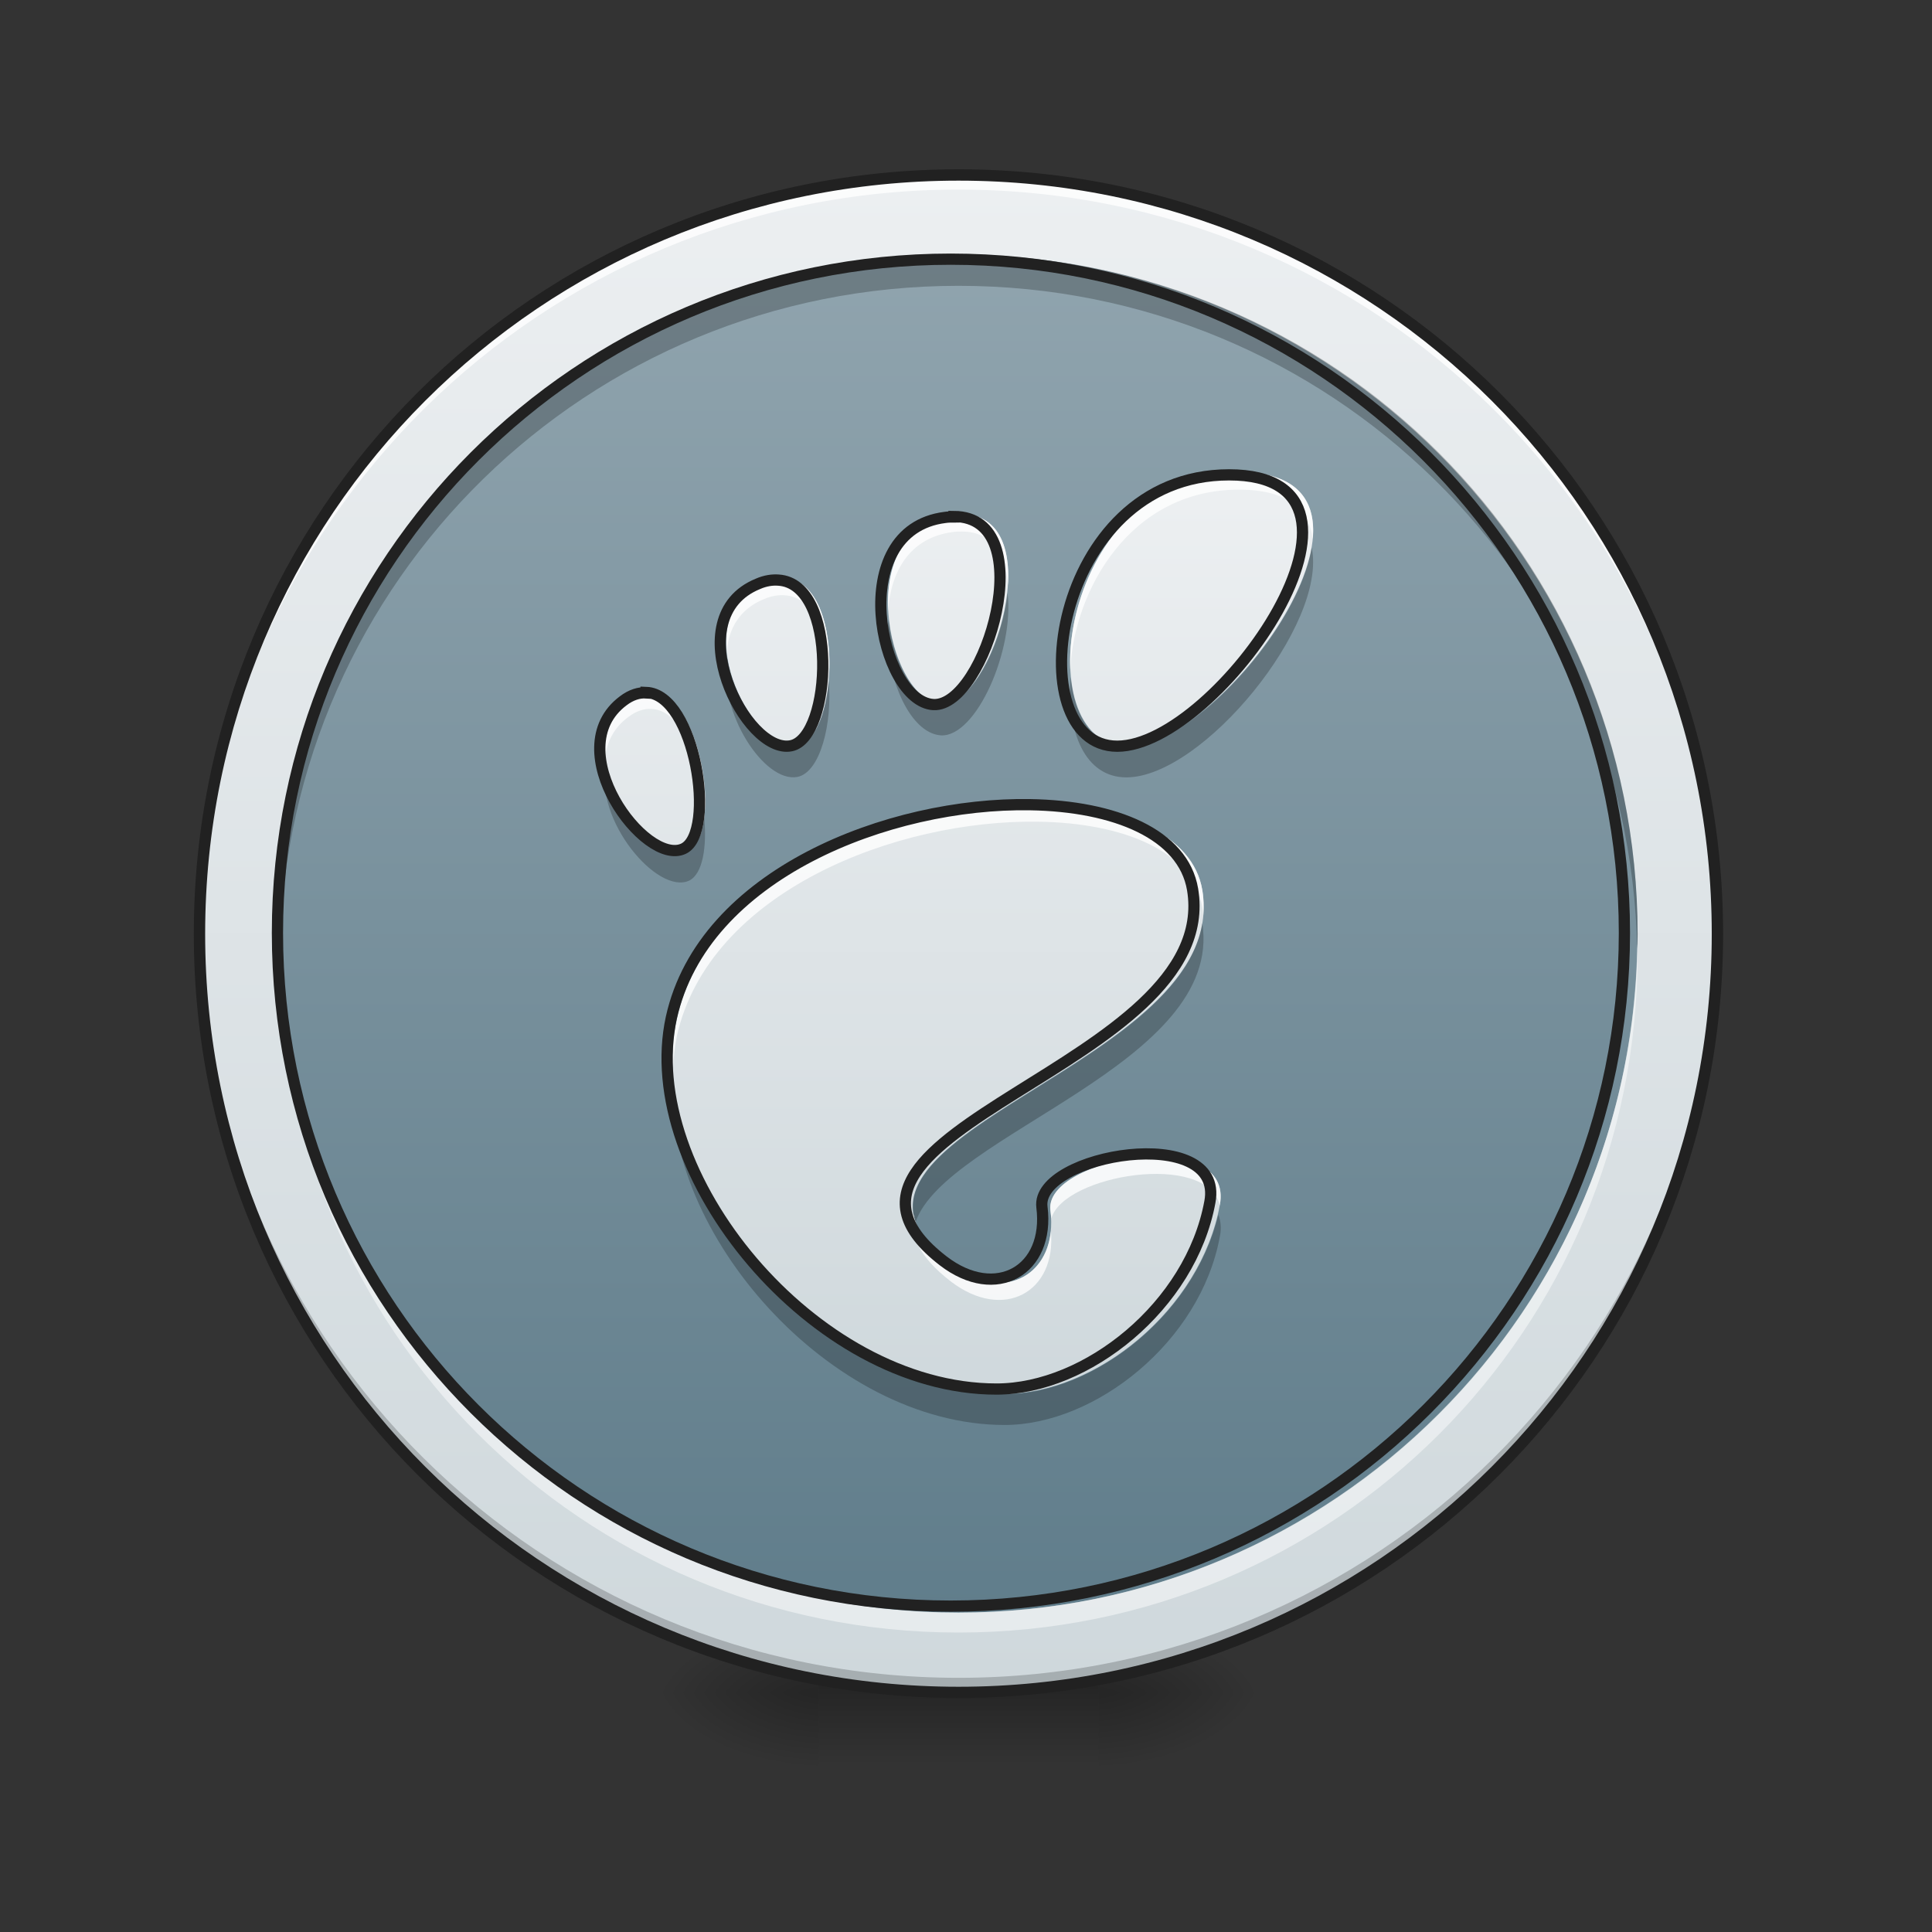 <?xml version="1.0" encoding="UTF-8"?>
<svg xmlns="http://www.w3.org/2000/svg" xmlns:xlink="http://www.w3.org/1999/xlink" width="16px" height="16px" viewBox="0 0 16 16" version="1.1">
<rect x="0" y="0" width="16" height="16" fill="#333333" stroke="none"/>
<defs>
<radialGradient id="radial0" gradientUnits="userSpaceOnUse" cx="450.909" cy="189.579" fx="450.909" fy="189.579" r="21.167" gradientTransform="matrix(0,-0.039,-0.07,-0,22.262,31.798)">
<stop offset="0" style="stop-color:rgb(0%,0%,0%);stop-opacity:0.314;"/>
<stop offset="0.222" style="stop-color:rgb(0%,0%,0%);stop-opacity:0.275;"/>
<stop offset="1" style="stop-color:rgb(0%,0%,0%);stop-opacity:0;"/>
</radialGradient>
<radialGradient id="radial1" gradientUnits="userSpaceOnUse" cx="450.909" cy="189.579" fx="450.909" fy="189.579" r="21.167" gradientTransform="matrix(-0,0.039,0.07,0,-6.385,-3.764)">
<stop offset="0" style="stop-color:rgb(0%,0%,0%);stop-opacity:0.314;"/>
<stop offset="0.222" style="stop-color:rgb(0%,0%,0%);stop-opacity:0.275;"/>
<stop offset="1" style="stop-color:rgb(0%,0%,0%);stop-opacity:0;"/>
</radialGradient>
<radialGradient id="radial2" gradientUnits="userSpaceOnUse" cx="450.909" cy="189.579" fx="450.909" fy="189.579" r="21.167" gradientTransform="matrix(-0,-0.039,0.07,-0,-6.385,31.798)">
<stop offset="0" style="stop-color:rgb(0%,0%,0%);stop-opacity:0.314;"/>
<stop offset="0.222" style="stop-color:rgb(0%,0%,0%);stop-opacity:0.275;"/>
<stop offset="1" style="stop-color:rgb(0%,0%,0%);stop-opacity:0;"/>
</radialGradient>
<radialGradient id="radial3" gradientUnits="userSpaceOnUse" cx="450.909" cy="189.579" fx="450.909" fy="189.579" r="21.167" gradientTransform="matrix(0,0.039,-0.07,0,22.262,-3.764)">
<stop offset="0" style="stop-color:rgb(0%,0%,0%);stop-opacity:0.314;"/>
<stop offset="0.222" style="stop-color:rgb(0%,0%,0%);stop-opacity:0.275;"/>
<stop offset="1" style="stop-color:rgb(0%,0%,0%);stop-opacity:0;"/>
</radialGradient>
<linearGradient id="linear0" gradientUnits="userSpaceOnUse" x1="255.323" y1="233.5" x2="255.323" y2="254.667" gradientTransform="matrix(0.007,0,0,0.031,6.233,6.719)">
<stop offset="0" style="stop-color:rgb(0%,0%,0%);stop-opacity:0.275;"/>
<stop offset="1" style="stop-color:rgb(0%,0%,0%);stop-opacity:0;"/>
</linearGradient>
<linearGradient id="linear1" gradientUnits="userSpaceOnUse" x1="285.75" y1="233.5" x2="285.75" y2="-168.667" gradientTransform="matrix(0.031,0,0,0.031,0,6.719)">
<stop offset="0" style="stop-color:rgb(81.176%,84.706%,86.275%);stop-opacity:1;"/>
<stop offset="1" style="stop-color:rgb(92.549%,93.725%,94.51%);stop-opacity:1;"/>
</linearGradient>
<linearGradient id="linear2" gradientUnits="userSpaceOnUse" x1="254" y1="-168.667" x2="254" y2="233.5" gradientTransform="matrix(0.028,0,0,0.028,0.836,6.826)">
<stop offset="0" style="stop-color:rgb(56.471%,64.314%,68.235%);stop-opacity:1;"/>
<stop offset="1" style="stop-color:rgb(37.647%,49.02%,54.51%);stop-opacity:1;"/>
</linearGradient>
<linearGradient id="linear3" gradientUnits="userSpaceOnUse" x1="253.988" y1="177.162" x2="253.988" y2="-100.216" gradientTransform="matrix(0.027,0,0,0.027,0.972,6.843)">
<stop offset="0" style="stop-color:rgb(81.176%,84.706%,86.275%);stop-opacity:1;"/>
<stop offset="1" style="stop-color:rgb(92.549%,93.725%,94.51%);stop-opacity:1;"/>
</linearGradient>
</defs>
<g id="surface1">
<path style=" stroke:none;fill-rule:nonzero;fill:url(#radial0);" d="M 9.098 14.016 L 10.418 14.016 L 10.418 13.355 L 9.098 13.355 Z M 9.098 14.016 "/>
<path style=" stroke:none;fill-rule:nonzero;fill:url(#radial1);" d="M 6.781 14.016 L 5.457 14.016 L 5.457 14.68 L 6.781 14.68 Z M 6.781 14.016 "/>
<path style=" stroke:none;fill-rule:nonzero;fill:url(#radial2);" d="M 6.781 14.016 L 5.457 14.016 L 5.457 13.355 L 6.781 13.355 Z M 6.781 14.016 "/>
<path style=" stroke:none;fill-rule:nonzero;fill:url(#radial3);" d="M 9.098 14.016 L 10.418 14.016 L 10.418 14.68 L 9.098 14.68 Z M 9.098 14.016 "/>
<path style=" stroke:none;fill-rule:nonzero;fill:url(#linear0);" d="M 6.781 13.852 L 9.098 13.852 L 9.098 14.68 L 6.781 14.68 Z M 6.781 13.852 "/>
<path style=" stroke:none;fill-rule:nonzero;fill:url(#linear1);" d="M 7.938 1.449 C 11.41 1.449 14.223 4.262 14.223 7.734 C 14.223 11.203 11.41 14.016 7.938 14.016 C 4.469 14.016 1.652 11.203 1.652 7.734 C 1.652 4.262 4.469 1.449 7.938 1.449 Z M 7.938 1.449 "/>
<path style=" stroke:none;fill-rule:nonzero;fill:url(#linear2);" d="M 7.938 2.109 C 11.043 2.109 13.562 4.629 13.562 7.734 C 13.562 10.84 11.043 13.355 7.938 13.355 C 4.832 13.355 2.316 10.84 2.316 7.734 C 2.316 4.629 4.832 2.109 7.938 2.109 Z M 7.938 2.109 "/>
<path style=" stroke:none;fill-rule:nonzero;fill:rgb(0%,0%,0%);fill-opacity:0.196;" d="M 7.938 14.016 C 4.457 14.016 1.652 11.215 1.652 7.734 C 1.652 7.711 1.652 7.691 1.652 7.672 C 1.688 11.125 4.477 13.895 7.938 13.895 C 11.398 13.895 14.191 11.125 14.223 7.672 C 14.223 7.691 14.223 7.711 14.223 7.734 C 14.223 11.215 11.418 14.016 7.938 14.016 Z M 7.938 14.016 "/>
<path style=" stroke:none;fill-rule:nonzero;fill:rgb(100%,100%,100%);fill-opacity:0.784;" d="M 7.938 1.449 C 4.457 1.449 1.652 4.25 1.652 7.734 C 1.652 7.754 1.652 7.773 1.652 7.793 C 1.688 4.34 4.477 1.57 7.938 1.57 C 11.398 1.57 14.191 4.34 14.223 7.793 C 14.223 7.773 14.223 7.754 14.223 7.734 C 14.223 4.25 11.418 1.449 7.938 1.449 Z M 7.938 1.449 "/>
<path style=" stroke:none;fill-rule:nonzero;fill:rgb(12.941%,12.941%,12.941%);fill-opacity:1;" d="M 7.938 1.402 C 4.43 1.402 1.605 4.227 1.605 7.734 C 1.605 11.238 4.43 14.062 7.938 14.062 C 11.445 14.062 14.27 11.238 14.27 7.734 C 14.27 4.227 11.445 1.402 7.938 1.402 Z M 7.938 1.496 C 11.395 1.496 14.176 4.277 14.176 7.734 C 14.176 11.188 11.395 13.969 7.938 13.969 C 4.48 13.969 1.699 11.188 1.699 7.734 C 1.699 4.277 4.48 1.496 7.938 1.496 Z M 7.938 1.496 "/>
<path style=" stroke:none;fill-rule:nonzero;fill:url(#linear3);" d="M 10.262 3.91 C 8.77 3.91 8.492 6.176 9.328 6.176 C 10.168 6.176 11.75 3.91 10.262 3.91 Z M 7.965 4.262 C 7.941 4.262 7.918 4.262 7.891 4.266 C 7.047 4.371 7.344 5.801 7.793 5.828 C 8.227 5.852 8.703 4.262 7.965 4.258 Z M 6.5 4.789 C 6.449 4.785 6.391 4.793 6.328 4.82 C 5.648 5.098 6.227 6.25 6.605 6.172 C 6.949 6.102 7 4.82 6.5 4.789 Z M 5.395 5.73 C 5.336 5.727 5.27 5.746 5.203 5.797 C 4.66 6.203 5.387 7.184 5.707 7.031 C 5.984 6.898 5.805 5.742 5.395 5.727 Z M 8.602 6.664 C 7.426 6.645 5.871 7.242 5.605 8.441 C 5.32 9.738 6.789 11.543 8.32 11.543 C 9.07 11.543 9.941 10.852 10.102 9.98 C 10.227 9.316 8.645 9.582 8.699 10.023 C 8.766 10.551 8.316 10.812 7.875 10.473 C 6.473 9.391 10.203 8.848 9.957 7.371 C 9.879 6.91 9.309 6.676 8.602 6.664 Z M 8.602 6.664 "/>
<path style=" stroke:none;fill-rule:nonzero;fill:rgb(0%,0%,0%);fill-opacity:0.235;" d="M 10.863 4.535 C 10.754 5.203 9.879 6.184 9.328 6.184 C 9.055 6.184 8.898 5.938 8.867 5.609 C 8.832 6.059 8.984 6.438 9.328 6.438 C 9.957 6.438 10.996 5.172 10.863 4.535 Z M 8.344 4.91 C 8.297 5.348 8.039 5.848 7.793 5.832 C 7.578 5.82 7.395 5.484 7.359 5.129 C 7.312 5.562 7.523 6.074 7.793 6.09 C 8.086 6.105 8.402 5.379 8.344 4.91 Z M 6.023 5.453 C 5.945 5.891 6.328 6.488 6.605 6.434 C 6.793 6.395 6.895 5.992 6.863 5.633 C 6.844 5.906 6.75 6.148 6.605 6.18 C 6.379 6.223 6.086 5.836 6.023 5.453 Z M 5.02 6.336 C 4.918 6.789 5.445 7.414 5.707 7.293 C 5.82 7.238 5.855 7.016 5.832 6.766 C 5.82 6.898 5.777 7.004 5.707 7.035 C 5.492 7.137 5.098 6.734 5.02 6.336 Z M 9.957 7.645 C 9.781 8.766 7.301 9.32 7.582 10.121 C 7.832 9.391 10.137 8.809 9.957 7.645 Z M 5.574 8.918 C 5.48 10.191 6.871 11.801 8.32 11.801 C 9.07 11.801 9.941 11.113 10.102 10.242 C 10.117 10.172 10.109 10.109 10.09 10.059 C 9.891 10.895 9.051 11.547 8.32 11.547 C 6.965 11.547 5.664 10.141 5.574 8.918 Z M 5.574 8.918 "/>
<path style=" stroke:none;fill-rule:nonzero;fill:rgb(100%,100%,100%);fill-opacity:0.784;" d="M 10.262 3.91 C 9.289 3.91 8.832 4.879 8.863 5.547 C 8.895 4.891 9.355 4.055 10.262 4.055 C 10.668 4.055 10.844 4.223 10.871 4.465 C 10.902 4.148 10.742 3.91 10.262 3.91 Z M 7.965 4.258 L 7.965 4.262 C 7.941 4.262 7.918 4.262 7.891 4.266 C 7.473 4.316 7.336 4.691 7.355 5.062 C 7.375 4.742 7.527 4.453 7.891 4.406 C 7.918 4.402 7.941 4.402 7.965 4.402 C 8.219 4.402 8.332 4.594 8.348 4.844 C 8.367 4.527 8.266 4.262 7.965 4.258 Z M 6.48 4.785 C 6.434 4.789 6.383 4.797 6.328 4.82 C 6.074 4.926 5.996 5.152 6.02 5.387 C 6.035 5.207 6.125 5.043 6.328 4.961 C 6.391 4.934 6.449 4.926 6.5 4.93 C 6.742 4.945 6.855 5.25 6.867 5.57 C 6.883 5.203 6.777 4.805 6.5 4.789 C 6.496 4.789 6.488 4.785 6.48 4.785 Z M 5.383 5.727 C 5.328 5.73 5.266 5.75 5.203 5.797 C 5.039 5.918 4.992 6.09 5.012 6.27 C 5.027 6.145 5.082 6.027 5.203 5.938 C 5.27 5.887 5.336 5.867 5.395 5.871 C 5.652 5.879 5.82 6.336 5.84 6.707 C 5.859 6.32 5.688 5.738 5.395 5.727 L 5.395 5.73 C 5.391 5.727 5.387 5.727 5.383 5.727 Z M 8.547 6.664 C 7.379 6.664 5.867 7.258 5.605 8.441 C 5.578 8.574 5.566 8.715 5.574 8.855 C 5.578 8.762 5.586 8.672 5.605 8.582 C 5.871 7.383 7.426 6.785 8.602 6.805 C 9.309 6.816 9.879 7.051 9.957 7.512 C 9.961 7.535 9.961 7.559 9.965 7.578 C 9.969 7.512 9.969 7.441 9.957 7.371 C 9.879 6.91 9.309 6.676 8.602 6.664 C 8.582 6.664 8.566 6.664 8.547 6.664 Z M 9.566 9.582 C 9.156 9.582 8.668 9.777 8.699 10.023 C 8.703 10.047 8.703 10.066 8.707 10.09 C 8.809 9.73 9.996 9.531 10.102 9.984 C 10.102 9.984 10.102 9.98 10.102 9.98 C 10.156 9.691 9.887 9.578 9.566 9.582 Z M 7.566 10.059 C 7.531 10.23 7.617 10.414 7.875 10.613 C 8.309 10.945 8.75 10.703 8.703 10.195 C 8.664 10.602 8.266 10.77 7.875 10.473 C 7.688 10.324 7.59 10.188 7.566 10.059 Z M 7.566 10.059 "/>
<path style="fill:none;stroke-width:3;stroke-linecap:butt;stroke-linejoin:miter;stroke:rgb(12.941%,12.941%,12.941%);stroke-opacity:1;stroke-miterlimit:4;" d="M 328.344 -89.887 C 280.598 -89.887 271.724 -17.394 298.471 -17.394 C 325.344 -17.394 375.964 -89.887 328.344 -89.887 Z M 254.851 -78.638 C 254.101 -78.638 253.351 -78.638 252.476 -78.513 C 225.478 -75.138 234.978 -29.393 249.351 -28.518 C 263.225 -27.768 278.473 -78.638 254.851 -78.763 Z M 207.98 -61.765 C 206.355 -61.89 204.48 -61.64 202.481 -60.765 C 180.733 -51.891 199.231 -15.019 211.355 -17.519 C 222.354 -19.769 223.979 -60.765 207.98 -61.765 Z M 172.609 -31.643 C 170.734 -31.767 168.609 -31.143 166.484 -29.518 C 149.111 -16.519 172.359 14.853 182.608 9.979 C 191.482 5.729 185.732 -31.268 172.609 -31.767 Z M 275.224 -1.77 C 237.602 -2.395 187.857 16.728 179.358 55.099 C 170.234 96.595 217.229 154.34 266.225 154.34 C 290.222 154.34 318.095 132.217 323.219 104.345 C 327.219 83.097 276.599 91.596 278.348 105.719 C 280.473 122.593 266.1 130.967 251.976 120.093 C 207.105 85.471 326.469 68.098 318.595 20.852 C 316.095 6.104 297.847 -1.395 275.224 -1.77 Z M 275.224 -1.77 " transform="matrix(0.031,0,0,0.031,0,6.719)"/>
<path style=" stroke:none;fill-rule:nonzero;fill:rgb(0%,0%,0%);fill-opacity:0.235;" d="M 7.938 2.109 C 4.824 2.109 2.316 4.617 2.316 7.734 C 2.316 7.773 2.316 7.816 2.316 7.859 C 2.383 4.805 4.867 2.367 7.938 2.367 C 11.012 2.367 13.492 4.805 13.559 7.859 C 13.562 7.816 13.562 7.773 13.562 7.734 C 13.562 4.617 11.055 2.109 7.938 2.109 Z M 7.938 2.109 "/>
<path style=" stroke:none;fill-rule:nonzero;fill:rgb(100%,100%,100%);fill-opacity:0.471;" d="M 2.316 7.816 C 2.316 7.844 2.316 7.871 2.316 7.898 C 2.316 11.012 4.824 13.52 7.938 13.52 C 11.055 13.52 13.562 11.012 13.562 7.898 C 13.562 7.871 13.562 7.844 13.559 7.816 C 13.516 10.895 11.023 13.355 7.938 13.355 C 4.852 13.355 2.359 10.895 2.316 7.816 Z M 2.316 7.816 "/>
<path style="fill:none;stroke-width:3;stroke-linecap:round;stroke-linejoin:miter;stroke:rgb(12.941%,12.941%,12.941%);stroke-opacity:1;stroke-miterlimit:4;" d="M 253.976 -147.506 C 353.341 -147.506 433.959 -66.889 433.959 32.476 C 433.959 131.842 353.341 212.334 253.976 212.334 C 154.61 212.334 74.118 131.842 74.118 32.476 C 74.118 -66.889 154.61 -147.506 253.976 -147.506 Z M 253.976 -147.506 " transform="matrix(0.031,0,0,0.031,0,6.719)"/>
</g>
</svg>
